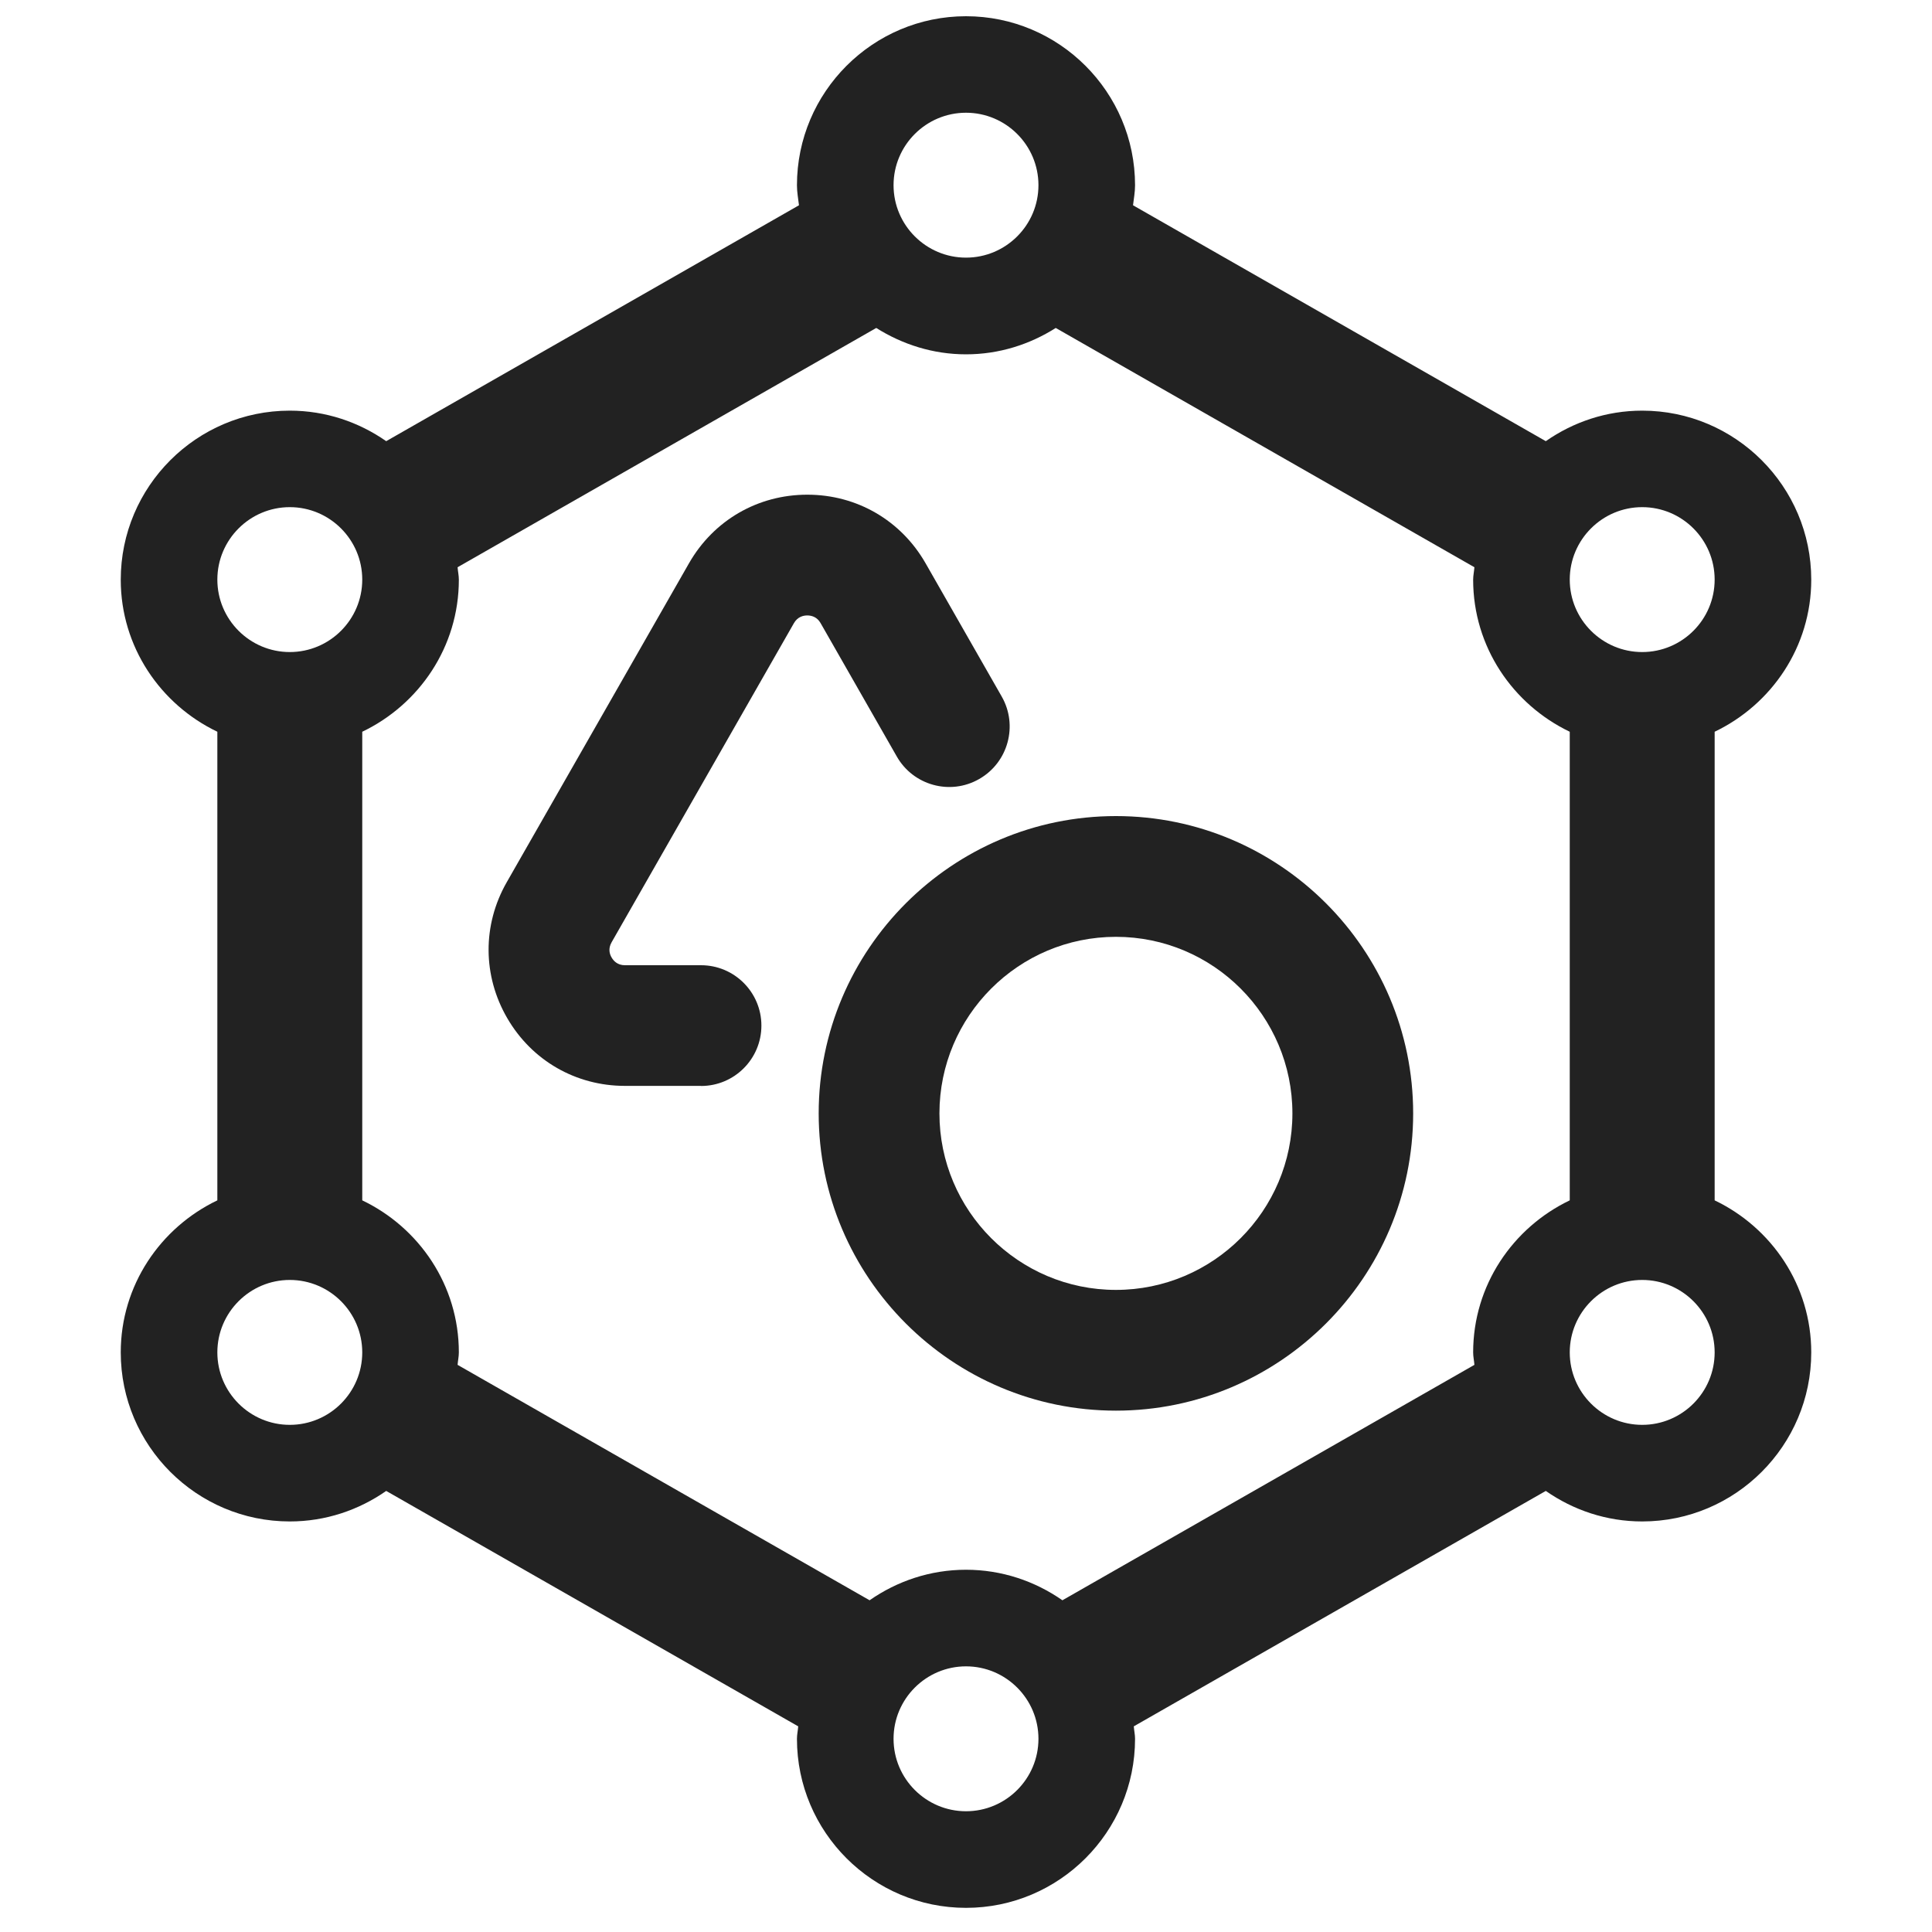 <?xml version="1.0" encoding="UTF-8"?>
<svg xmlns="http://www.w3.org/2000/svg" width="20" height="20" viewBox="0 0 20 20">
  <path fill="#222" d="m7.257,11.241h-.788c-.508,0-.963-.262-1.218-.701s-.258-.964-.006-1.406l1.888-3.304c.255-.445.713-.709,1.224-.709h.001c.512,0,.969.266,1.223.709l.789,1.381c.171.3.066.682-.233.853-.301.173-.683.066-.853-.232l-.789-1.381c-.037-.066-.096-.08-.138-.08h0c-.042,0-.101.014-.139.081l-1.887,3.303c-.037.065-.021.122.001.158.021.036.062.079.137.079h.788c.345,0,.625.28.625.625s-.28.625-.625.625Z"/>
  <path fill="#222" d="m11.552,14.603c-1.696,0-3.077-1.38-3.077-3.077s1.381-3.078,3.077-3.078,3.077,1.381,3.077,3.078-1.381,3.077-3.077,3.077Zm0-4.905c-1.008,0-1.827.82-1.827,1.828,0,1.007.819,1.827,1.827,1.827s1.827-.82,1.827-1.827c0-1.008-.819-1.828-1.827-1.828Z"/>
  <path fill="#222" d="m17.75,12.426v-4.851c.589-.282,1-.879,1-1.574,0-.965-.785-1.75-1.75-1.75-.371,0-.714.118-.998.316l-4.273-2.442c.008-.069.021-.136.021-.207,0-.965-.785-1.75-1.75-1.75s-1.75.785-1.75,1.75c0,.071.013.138.021.207l-4.273,2.442c-.284-.198-.627-.316-.998-.316-.965,0-1.75.785-1.75,1.75,0,.695.411,1.292,1,1.574v4.851c-.589.282-1,.879-1,1.574,0,.965.785,1.75,1.75,1.75.371,0,.714-.118.998-.316l4.265,2.437c-.003.043-.013.085-.013.129,0,.965.785,1.75,1.75,1.75s1.75-.785,1.75-1.75c0-.044-.01-.085-.013-.129l4.265-2.437c.284.198.627.316.998.316.965,0,1.75-.785,1.75-1.75,0-.695-.411-1.292-1-1.574Zm-.75,2.324c-.413,0-.75-.336-.75-.75s.337-.75.75-.75.75.336.75.75-.337.75-.75.75Zm-7.75,3.25c0-.414.337-.75.75-.75s.75.336.75.75-.337.75-.75.75-.75-.336-.75-.75Zm.75-1.75c-.371,0-.714.118-.998.316l-4.265-2.437c.003-.043.013-.085.013-.129,0-.695-.411-1.292-1-1.574v-4.851c.589-.282,1-.879,1-1.574,0-.044-.01-.086-.013-.129l4.334-2.477c.27.17.587.273.929.273s.659-.102.929-.273l4.334,2.477c-.003.043-.013.085-.013.129,0,.695.411,1.292,1,1.574v4.851c-.589.282-1,.879-1,1.574,0,.044.01.086.013.129l-4.265,2.437c-.284-.198-.627-.316-.998-.316Zm-7.75-2.25c0-.414.337-.75.75-.75s.75.336.75.75-.337.75-.75.75-.75-.336-.75-.75Zm.75-8.75c.413,0,.75.336.75.75s-.337.75-.75.75-.75-.336-.75-.75.337-.75.75-.75ZM10,1.167c.413,0,.75.336.75.75s-.337.75-.75.75-.75-.336-.75-.75.337-.75.75-.75Zm7.75,4.833c0,.414-.337.75-.75.75s-.75-.336-.75-.75.337-.75.75-.75.75.336.75.75Z"/>
</svg>